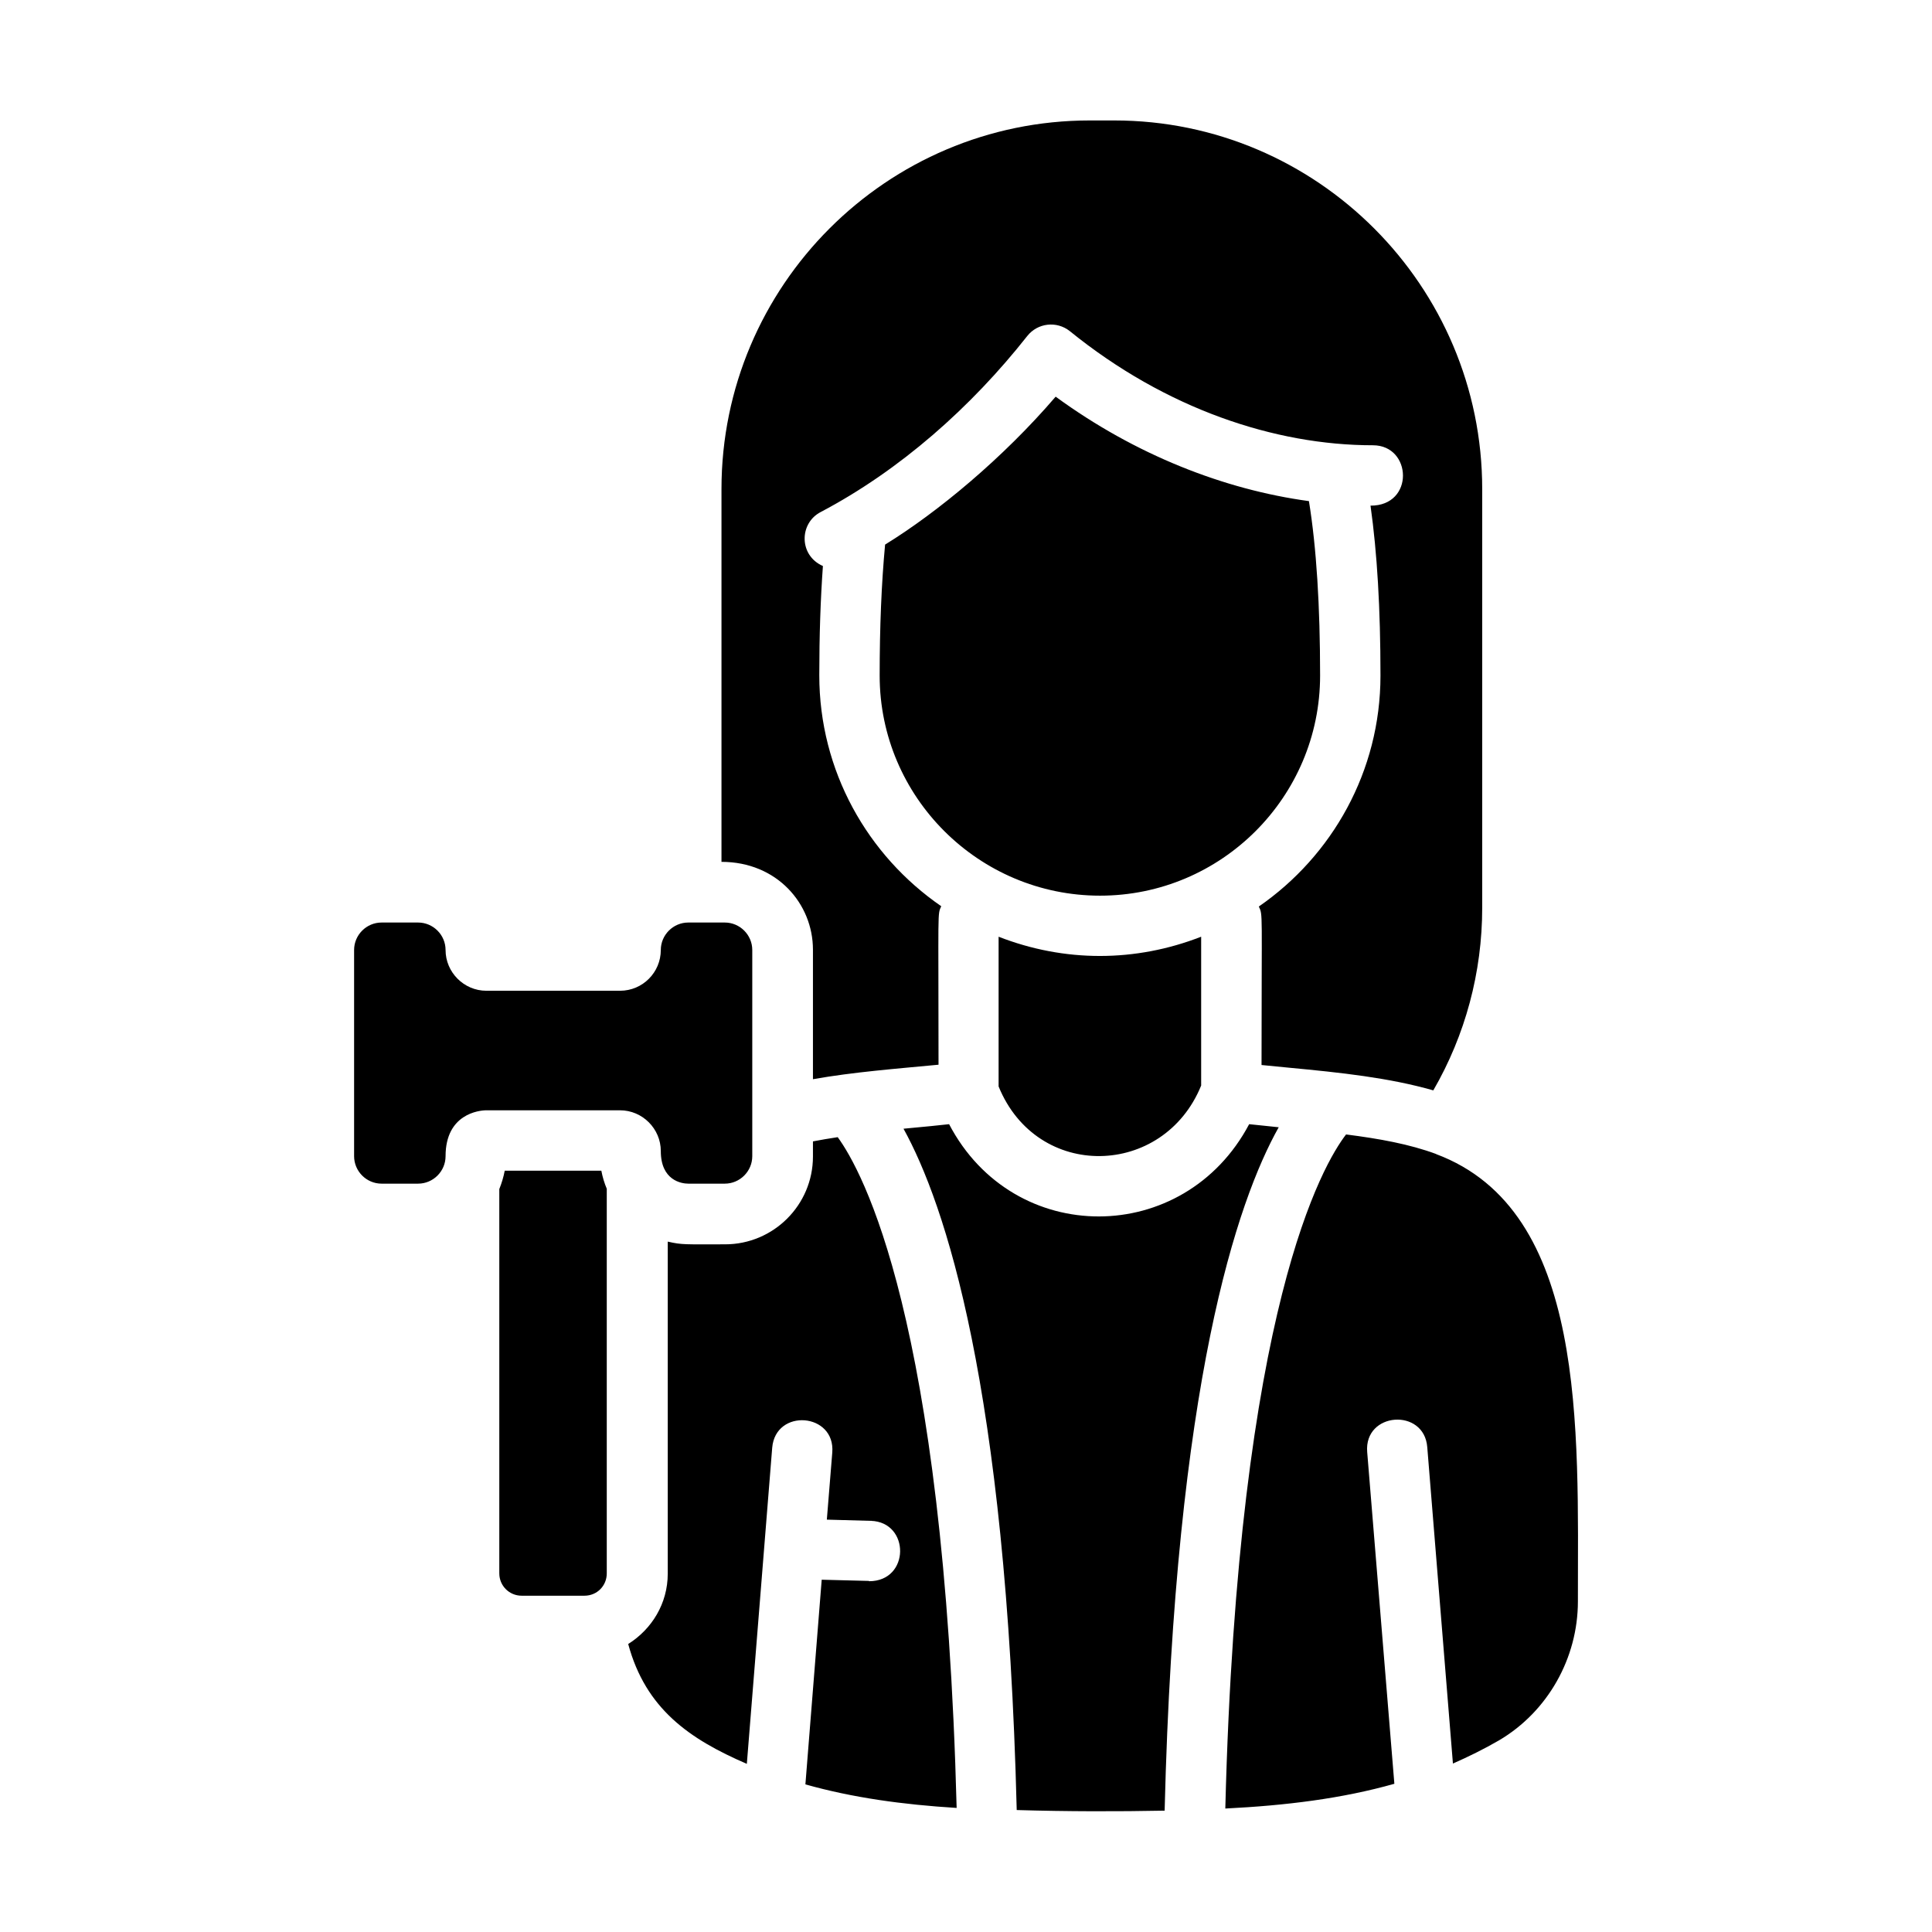 <?xml version="1.0" encoding="UTF-8"?>
<svg id="Layer_5" xmlns="http://www.w3.org/2000/svg" viewBox="0 0 64 64">
  <path d="M42.36,37.34c-1.37,2.44-3.43,8.45-3.78,22.64-1.53.03-3.22.03-4.9-.02-.35-14.07-2.38-20.09-3.75-22.57.86-.08,1.05-.1,1.51-.15,2.14,4.09,7.79,4.06,9.94,0,.32.03.65.07.96.1ZM43.73,22.38c0-2.3-.12-4.24-.37-5.78-2.8-.38-5.75-1.53-8.39-3.46-1.74,2.03-3.91,3.83-5.65,4.9-.12,1.28-.18,2.73-.18,4.34,0,4.02,3.28,7.29,7.3,7.29s7.29-3.27,7.29-7.29ZM47.48,36.12c1.06-1.83,1.62-3.91,1.62-6.05v-13.87c0-6.73-5.47-12.21-12.19-12.21h-.81c-6.73,0-12.2,5.48-12.2,12.21v12.35c1.84,0,3.03,1.39,3.03,2.91v4.29c1.35-.24,2.8-.35,4.16-.48,0-5.24-.04-4.96.09-5.25-2.44-1.68-4.04-4.48-4.04-7.65,0-1.31.04-2.51.12-3.62-.8-.35-.79-1.42-.07-1.79,2.62-1.38,4.98-3.47,6.84-5.83.34-.43.97-.51,1.41-.16,3.17,2.57,6.79,3.78,10.04,3.78,1.3,0,1.38,2.01-.08,2,.22,1.56.33,3.41.33,5.63,0,3.17-1.6,5.97-4.03,7.65.14.3.09.08.09,5.25.31.03.62.06.92.09,1.7.16,3.3.33,4.77.75ZM33.08,31.03v4.96c1.28,3.14,5.47,3.02,6.71-.03v-4.93c-2.18.85-4.53.85-6.71,0ZM19.36,52.86c.42,0,.74-.33.74-.74v-12.74c-.08-.19-.14-.39-.18-.6h-3.2c-.04.21-.1.41-.18.61v12.73c0,.41.33.74.74.74h2.08ZM47.58,38.23c-.89-.33-1.89-.51-2.99-.65-.74.96-3.58,5.69-4,22.33,2.01-.1,3.87-.33,5.6-.82l-.9-10.99c-.11-1.33,1.89-1.47,1.99-.16l.85,10.48c.52-.23,1.03-.48,1.53-.77,1.61-.95,2.61-2.72,2.61-4.6,0-5.73.31-12.95-4.7-14.82ZM28.78,52.37l-1.56-.04-.54,6.78c1.56.44,3.22.67,5.01.78-.42-16.22-3.13-21.11-3.94-22.22-.28.04-.55.09-.82.14v.5c0,1.61-1.31,2.91-2.91,2.91-1.34,0-1.42.02-1.9-.09v11c0,.99-.53,1.84-1.31,2.33.58,2.15,2.03,3.15,3.93,3.97l.84-10.47c.11-1.32,2.1-1.16,1.99.16l-.18,2.22,1.46.04c1.3.04,1.3,2-.06,2ZM20.54,36.78c.74,0,1.35.61,1.35,1.35,0,.97.68,1.08.91,1.08h1.21c.5,0,.91-.41.91-.91v-6.83c0-.5-.41-.91-.91-.91h-1.21c-.5,0-.91.41-.91.91,0,.74-.6,1.35-1.35,1.35h-4.43c-.74,0-1.35-.61-1.35-1.35,0-.5-.41-.91-.91-.91h-1.21c-.5,0-.91.41-.91.91v6.83c0,.5.41.91.91.91h1.21c.5,0,.91-.41.91-.91,0-1.4,1.11-1.52,1.35-1.52h4.43Z"/>
</svg>